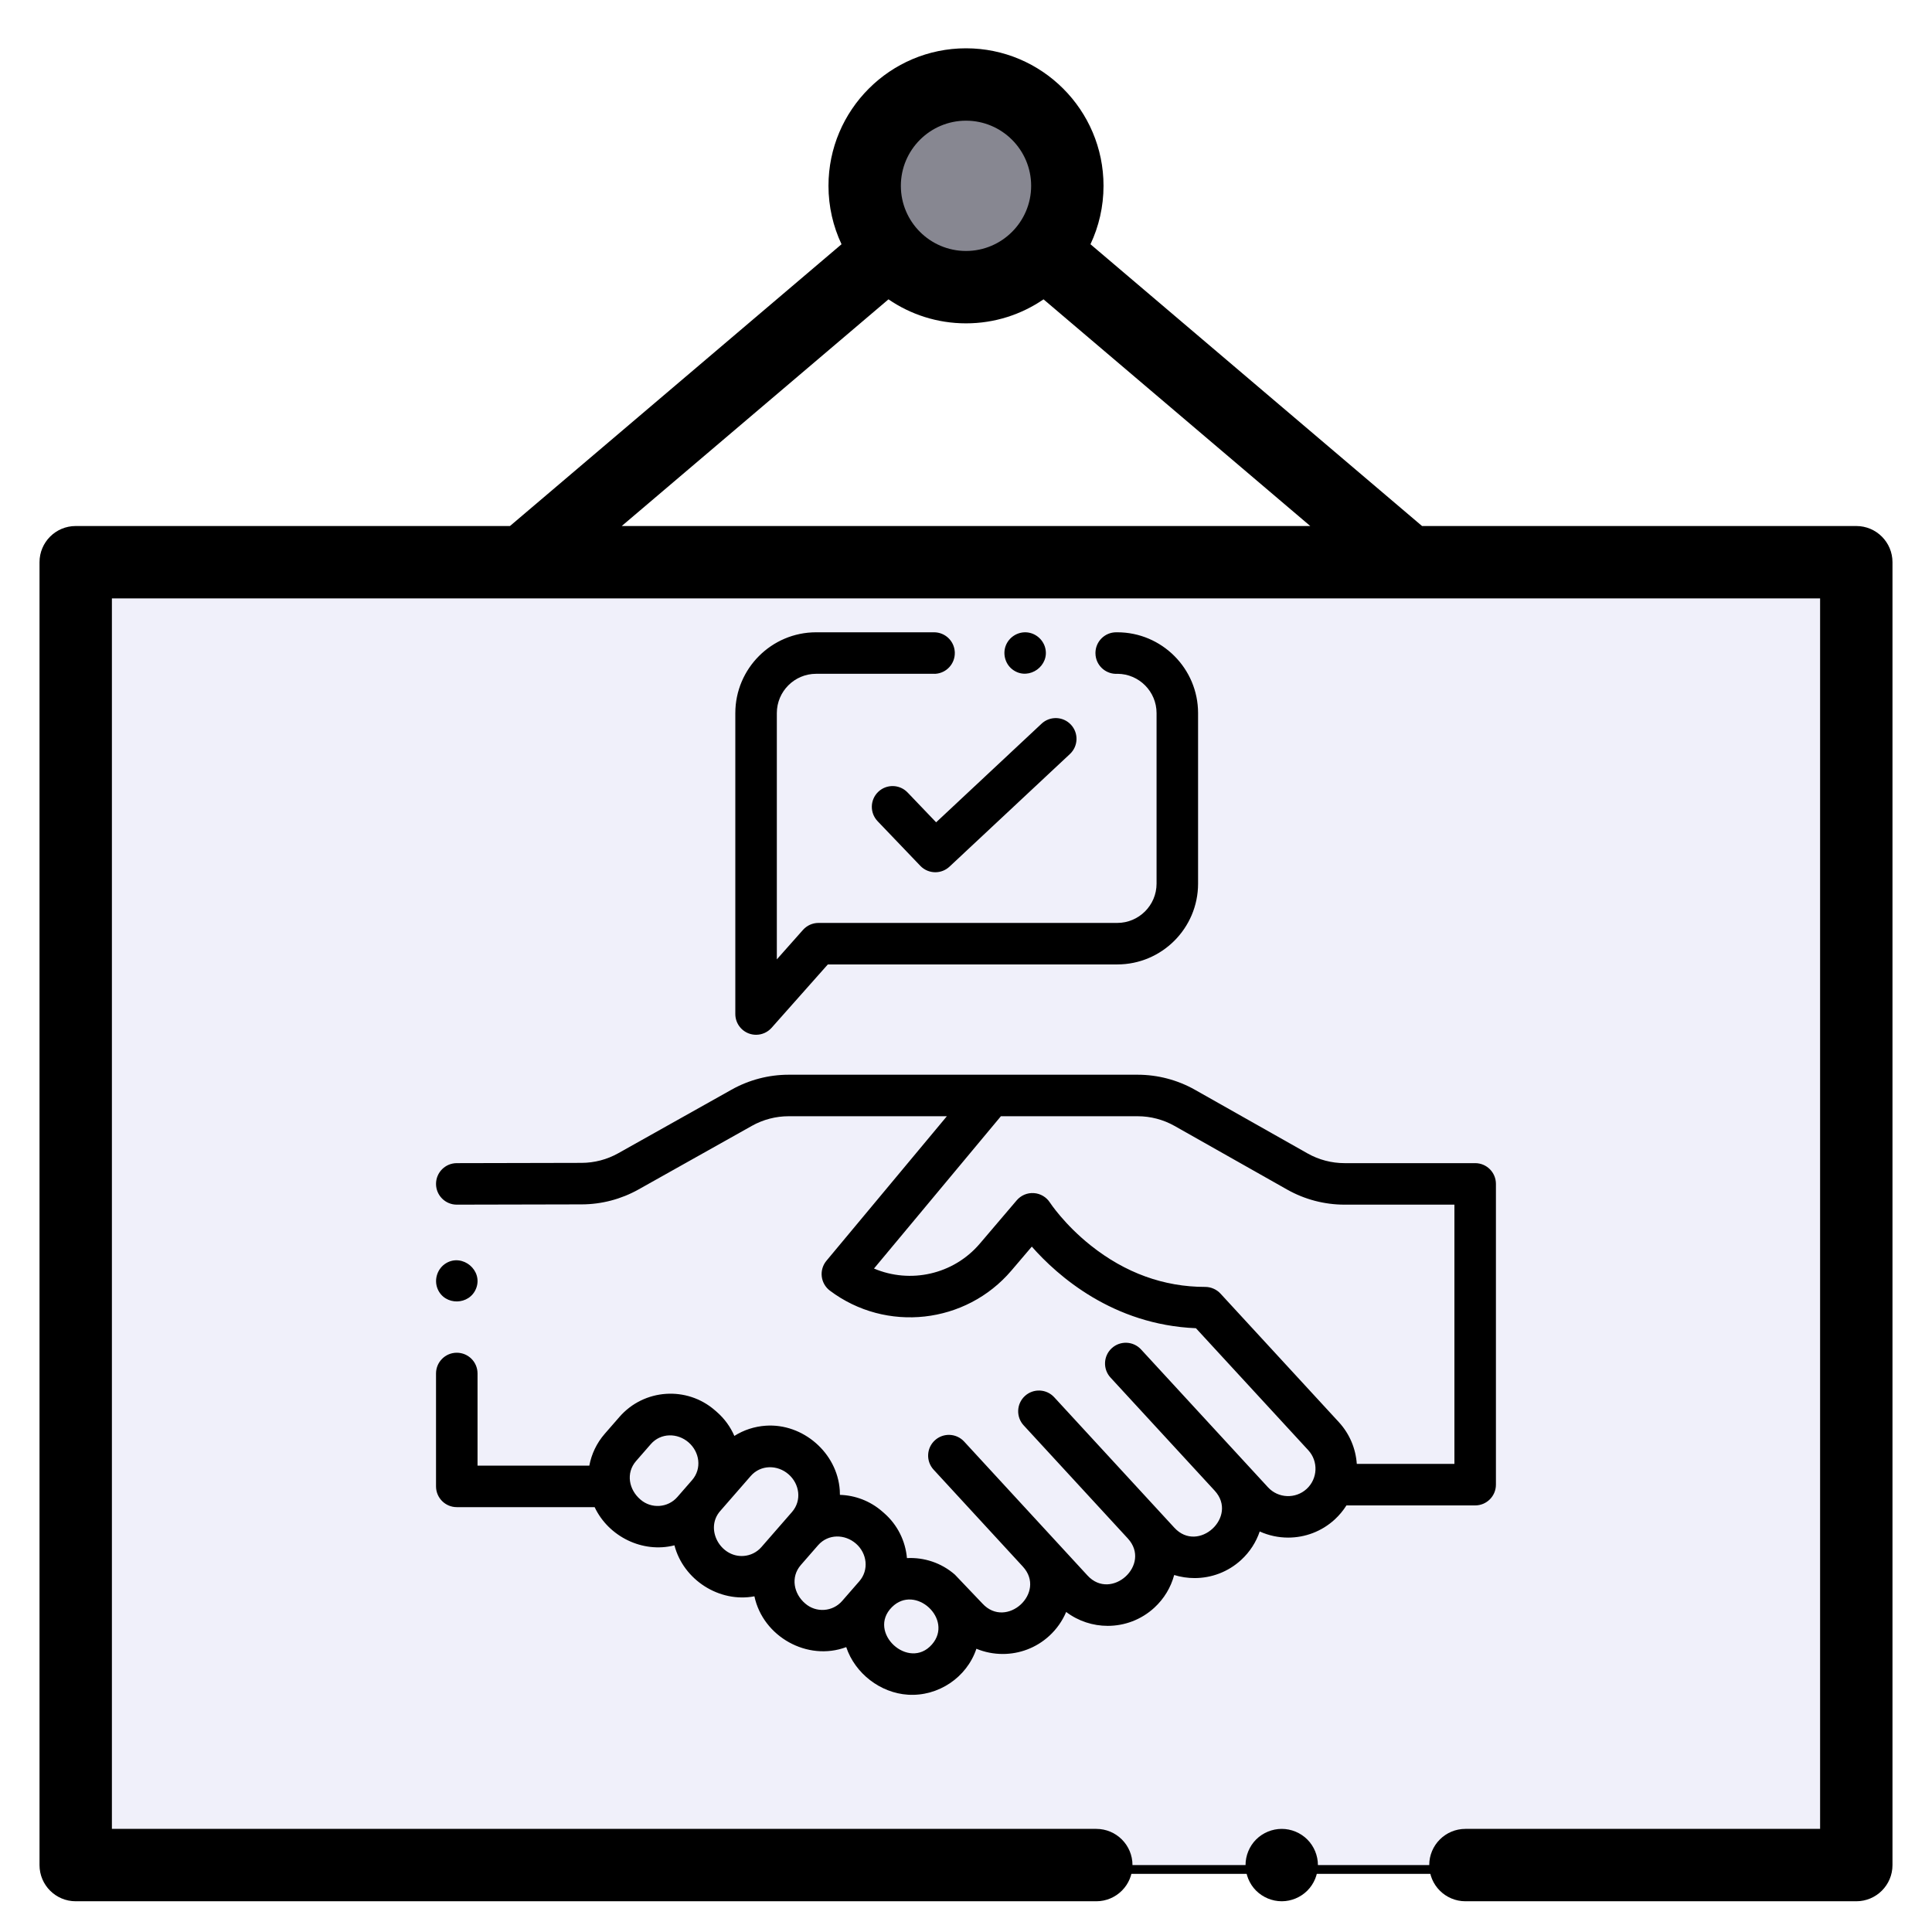 <?xml version="1.0" encoding="UTF-8"?>
<svg width="440px" height="440px" viewBox="0 0 440 440" version="1.1" xmlns="http://www.w3.org/2000/svg" xmlns:xlink="http://www.w3.org/1999/xlink">
    <title>icon_templ copy 4</title>
    <defs>
        <filter x="-2.8%" y="-2.8%" width="105.7%" height="105.7%" filterUnits="objectBoundingBox" id="filter-1">
            <feOffset dx="0" dy="2" in="SourceAlpha" result="shadowOffsetOuter1"></feOffset>
            <feGaussianBlur stdDeviation="2" in="shadowOffsetOuter1" result="shadowBlurOuter1"></feGaussianBlur>
            <feColorMatrix values="0 0 0 0 0   0 0 0 0 0   0 0 0 0 0  0 0 0 0.5 0" type="matrix" in="shadowBlurOuter1" result="shadowMatrixOuter1"></feColorMatrix>
            <feMerge>
                <feMergeNode in="shadowMatrixOuter1"></feMergeNode>
                <feMergeNode in="SourceGraphic"></feMergeNode>
            </feMerge>
        </filter>
        <rect id="path-2" x="8.242" y="117.039" width="405.516" height="296.719"></rect>
        <filter x="-1.7%" y="-1.7%" width="103.5%" height="104.7%" filterUnits="objectBoundingBox" id="filter-3">
            <feOffset dx="0" dy="2" in="SourceAlpha" result="shadowOffsetOuter1"></feOffset>
            <feGaussianBlur stdDeviation="2" in="shadowOffsetOuter1" result="shadowBlurOuter1"></feGaussianBlur>
            <feColorMatrix values="0 0 0 0 0   0 0 0 0 0   0 0 0 0 0  0 0 0 0.5 0" type="matrix" in="shadowBlurOuter1"></feColorMatrix>
        </filter>
    </defs>
    <g id="Welcome" stroke="none" stroke-width="1" fill="none" fill-rule="evenodd">
        <g id="Artboard" transform="translate(-3059, 9)" fill-rule="nonzero">
            <g id="icon_templ-copy-4" filter="url(#filter-1)" transform="translate(3068, 0)">
                <g id="Box">
                    <circle id="Oval" fill="#878791" cx="211" cy="31.32" r="23.078"></circle>
                    <g id="Rectangle">
                        <use fill="black" fill-opacity="1" filter="url(#filter-3)" xlink:href="#path-2"></use>
                        <use fill="#F0F0FA" xlink:href="#path-2"></use>
                    </g>
                    <path d="M282.905,422 C280.736,422 278.611,421.118 277.069,419.585 C275.536,418.052 274.663,415.926 274.663,413.758 C274.663,411.59 275.536,409.464 277.069,407.931 C278.611,406.398 280.728,405.516 282.905,405.516 C285.073,405.516 287.199,406.398 288.731,407.931 C290.264,409.464 291.147,411.59 291.147,413.758 C291.147,415.926 290.265,418.052 288.731,419.585 C287.191,421.118 285.073,422 282.905,422 Z" id="Path" fill="#000000"></path>
                    <path d="M413.758,108.797 L314.859,108.797 L239.347,44.624 C241.25,40.584 242.32,36.075 242.32,31.32 C242.32,14.05 228.27,0 211,0 C193.73,0 179.68,14.05 179.68,31.32 C179.68,36.075 180.75,40.584 182.654,44.625 L107.142,108.797 L8.242,108.797 C3.691,108.797 0,112.487 0,117.039 L0,413.758 C0,418.31 3.691,422 8.242,422 L240.672,422 C245.223,422 248.914,418.31 248.914,413.758 C248.914,409.206 245.223,405.516 240.672,405.516 L16.484,405.516 L16.484,125.281 L405.516,125.281 L405.516,405.516 L324.742,405.516 C320.191,405.516 316.5,409.206 316.5,413.758 C316.5,418.31 320.191,422 324.742,422 L413.758,422 C418.309,422 422,418.31 422,413.758 L422,117.039 C422,112.488 418.31,108.797 413.758,108.797 Z M211,16.484 C219.18,16.484 225.836,23.14 225.836,31.32 C225.836,39.501 219.18,46.156 211,46.156 C202.82,46.156 196.164,39.501 196.164,31.32 C196.164,23.14 202.82,16.484 211,16.484 Z M193.344,57.173 C198.375,60.62 204.455,62.641 211,62.641 C217.545,62.641 223.625,60.62 228.656,57.173 L289.403,108.797 L132.597,108.797 L193.344,57.173 Z" id="Shape" fill="#000000"></path>
                </g>
                <g id="agreement" transform="translate(90, 133)" fill="#000000">
                    <path d="M236.96,120.898 L207.204,120.898 C204.26,120.898 201.35,120.133 198.787,118.684 L173.157,104.198 C169.178,101.95 164.659,100.761 160.089,100.761 L126.735,100.761 L80.613,100.761 C76.071,100.761 71.577,101.936 67.617,104.159 L41.792,118.649 C39.252,120.074 36.371,120.83 33.459,120.837 L5.018,120.899 C2.408,120.905 0.296,123.025 0.302,125.635 C0.308,128.243 2.422,130.352 5.029,130.352 L5.039,130.352 L33.48,130.29 C38.001,130.28 42.475,129.105 46.418,126.893 L72.243,112.402 C74.794,110.971 77.688,110.214 80.613,110.214 L116.644,110.214 L89.213,143.133 C88.385,144.128 88,145.419 88.15,146.705 C88.3,147.991 88.97,149.159 90.005,149.937 C102.803,159.557 120.961,157.548 131.344,145.358 L135.987,139.908 C141.868,146.579 154.444,157.708 173.365,158.492 L198.949,186.274 C201.278,188.803 201.115,192.756 198.586,195.085 C196.056,197.414 192.105,197.25 189.776,194.721 L160.867,163.327 C159.099,161.407 156.109,161.284 154.188,163.052 C152.267,164.82 152.144,167.81 153.912,169.731 L177.637,195.494 C183.082,201.415 173.91,209.856 168.461,203.939 L141.086,174.209 C139.318,172.29 136.327,172.166 134.407,173.934 C132.486,175.702 132.363,178.692 134.131,180.613 L157.869,206.392 C163.307,212.341 154.096,220.703 148.681,214.822 L120.579,184.308 C118.81,182.388 115.82,182.264 113.9,184.032 C111.98,185.801 111.857,188.791 113.625,190.711 L133.943,212.777 C139.41,218.712 130.211,227.133 124.743,221.196 L118.466,214.608 C115.335,211.879 111.404,210.648 107.551,210.846 C107.213,207.017 105.458,203.308 102.338,200.588 L101.918,200.223 C99.134,197.796 95.717,196.552 92.285,196.445 C92.285,196.091 92.277,195.736 92.252,195.379 C91.671,186.897 83.888,180.116 75.405,180.693 C72.82,180.87 70.377,181.675 68.246,183.021 C67.363,180.985 66.027,179.111 64.247,177.559 L63.827,177.193 C57.422,171.61 47.669,172.278 42.085,178.683 L38.733,182.529 C36.868,184.669 35.704,187.182 35.215,189.788 L9.756,189.788 L9.756,168.801 C9.756,166.191 7.64,164.075 5.029,164.075 C2.419,164.075 0.302,166.191 0.302,168.801 L0.302,194.514 C0.302,197.124 2.419,199.241 5.029,199.241 L36.424,199.241 C39.589,205.959 47.368,209.783 54.598,207.939 C56.638,215.803 64.821,221.06 72.813,219.55 C74.762,228.735 84.891,234.426 93.725,231.117 C95.719,237.107 101.502,241.574 107.801,241.96 C114.681,242.383 121.177,238.048 123.368,231.494 C125.28,232.281 127.32,232.681 129.364,232.681 C133.164,232.681 136.976,231.312 139.986,228.541 C141.661,226.997 142.952,225.148 143.812,223.111 C146.59,225.212 149.927,226.279 153.274,226.278 C157.075,226.278 160.886,224.909 163.896,222.138 C166.107,220.101 167.651,217.532 168.412,214.698 C169.92,215.162 171.486,215.396 173.055,215.396 C176.856,215.396 180.667,214.027 183.676,211.256 C185.669,209.42 187.078,207.185 187.893,204.784 C189.942,205.708 192.153,206.178 194.369,206.178 C198.17,206.177 201.981,204.809 204.991,202.037 C206.037,201.074 206.919,199.998 207.642,198.848 L236.961,198.848 C239.571,198.848 241.687,196.731 241.687,194.121 L241.687,125.625 C241.687,123.015 239.571,120.898 236.96,120.898 L236.96,120.898 Z M46.856,197.511 C44.235,195.288 43.474,191.479 45.861,188.741 L49.213,184.895 C51.487,182.286 55.308,182.305 57.828,184.502 C60.346,186.697 60.887,190.475 58.618,193.083 L55.262,196.935 C53.103,199.411 49.333,199.669 46.856,197.511 Z M70.329,210.358 C65.084,210.719 61.456,204.22 65.01,200.139 L71.971,192.153 C74.243,189.546 78.061,189.56 80.584,191.759 C83.107,193.959 83.649,197.733 81.371,200.347 L74.413,208.33 C73.366,209.529 71.917,210.25 70.329,210.358 L70.329,210.358 Z M84.382,221.19 C81.765,218.971 81.002,215.172 83.376,212.433 L87.314,207.915 C89.614,205.288 93.438,205.356 95.964,207.571 C98.462,209.761 98.952,213.541 96.705,216.12 L92.787,220.615 C90.629,223.09 86.858,223.349 84.382,221.19 L84.382,221.19 Z M113.252,230.504 C107.977,236.555 98.383,227.757 104.131,222.011 C109.464,216.68 118.229,224.794 113.252,230.504 Z M232.234,189.396 L210.002,189.396 C209.763,185.966 208.408,182.591 205.904,179.871 L178.959,150.611 C178.077,149.651 176.786,149.086 175.483,149.086 C166.055,149.086 157.282,145.909 149.408,139.644 C143.368,134.838 140.148,129.926 140.124,129.888 C139.316,128.626 137.959,127.822 136.465,127.721 C134.965,127.615 133.516,128.231 132.545,129.371 L124.148,139.228 C118.115,146.31 108.269,148.402 100.046,144.9 L128.948,110.214 L160.089,110.214 C163.032,110.214 165.943,110.98 168.506,112.428 L194.136,126.914 C198.115,129.163 202.634,130.351 207.204,130.351 L232.234,130.351 L232.234,189.396 Z" id="Shape"></path>
                    <path d="M0.665,149.539 C2.281,153.413 7.912,153.31 9.434,149.431 C11.043,145.329 6.356,141.43 2.6,143.678 C0.619,144.863 -0.223,147.409 0.665,149.539 Z" id="Path"></path>
                    <path d="M71.513,91.356 C72.059,91.563 72.627,91.664 73.19,91.664 C74.516,91.664 75.811,91.105 76.726,90.075 L89.533,75.643 L155.449,75.643 C165.597,75.643 173.853,67.387 173.853,57.239 L173.853,18.404 C173.853,8.256 165.598,-6.7168493e-15 155.45,-6.7168493e-15 L155.207,-6.7168493e-15 C152.597,-6.7168493e-15 150.48,2.117 150.48,4.727 C150.48,4.923 150.493,5.13 150.517,5.324 C150.83,7.828 153.042,9.623 155.534,9.454 C160.43,9.499 164.4,13.497 164.4,18.405 L164.4,57.239 C164.4,62.174 160.385,66.19 155.449,66.19 L87.408,66.19 C86.057,66.19 84.77,66.768 83.873,67.779 L77.918,74.49 L77.918,18.404 C77.918,13.469 81.934,9.453 86.869,9.453 L113.386,9.453 C113.595,9.468 113.806,9.469 114.019,9.455 C116.569,9.296 118.519,7.144 118.45,4.61 C118.448,4.55 118.445,4.49 118.442,4.432 C118.286,1.94 116.22,-6.7168493e-15 113.724,-6.7168493e-15 L86.869,-6.7168493e-15 C76.721,-6.7168493e-15 68.465,8.256 68.465,18.404 L68.465,86.938 C68.465,88.9 69.678,90.659 71.513,91.356 Z" id="Path"></path>
                    <path d="M114.197,43.276 L107.695,36.481 C105.89,34.595 102.898,34.529 101.012,36.334 C99.126,38.138 99.06,41.13 100.864,43.017 L110.597,53.188 C111.525,54.158 112.768,54.647 114.013,54.647 C115.171,54.647 116.33,54.224 117.241,53.373 L144.671,27.718 C146.577,25.934 146.677,22.943 144.894,21.037 C143.111,19.13 140.12,19.03 138.213,20.813 L114.197,43.276 Z" id="Path"></path>
                    <path d="M131.842,8.654 C135.41,11.035 140.16,7.587 139.017,3.468 C138.479,1.53 136.712,0.104 134.699,0.007 C132.678,-0.09 130.79,1.148 130.06,3.029 C129.276,5.05 130.014,7.462 131.842,8.654 L131.842,8.654 Z" id="Path"></path>
                </g>
            </g>
        </g>
    </g>
</svg>
